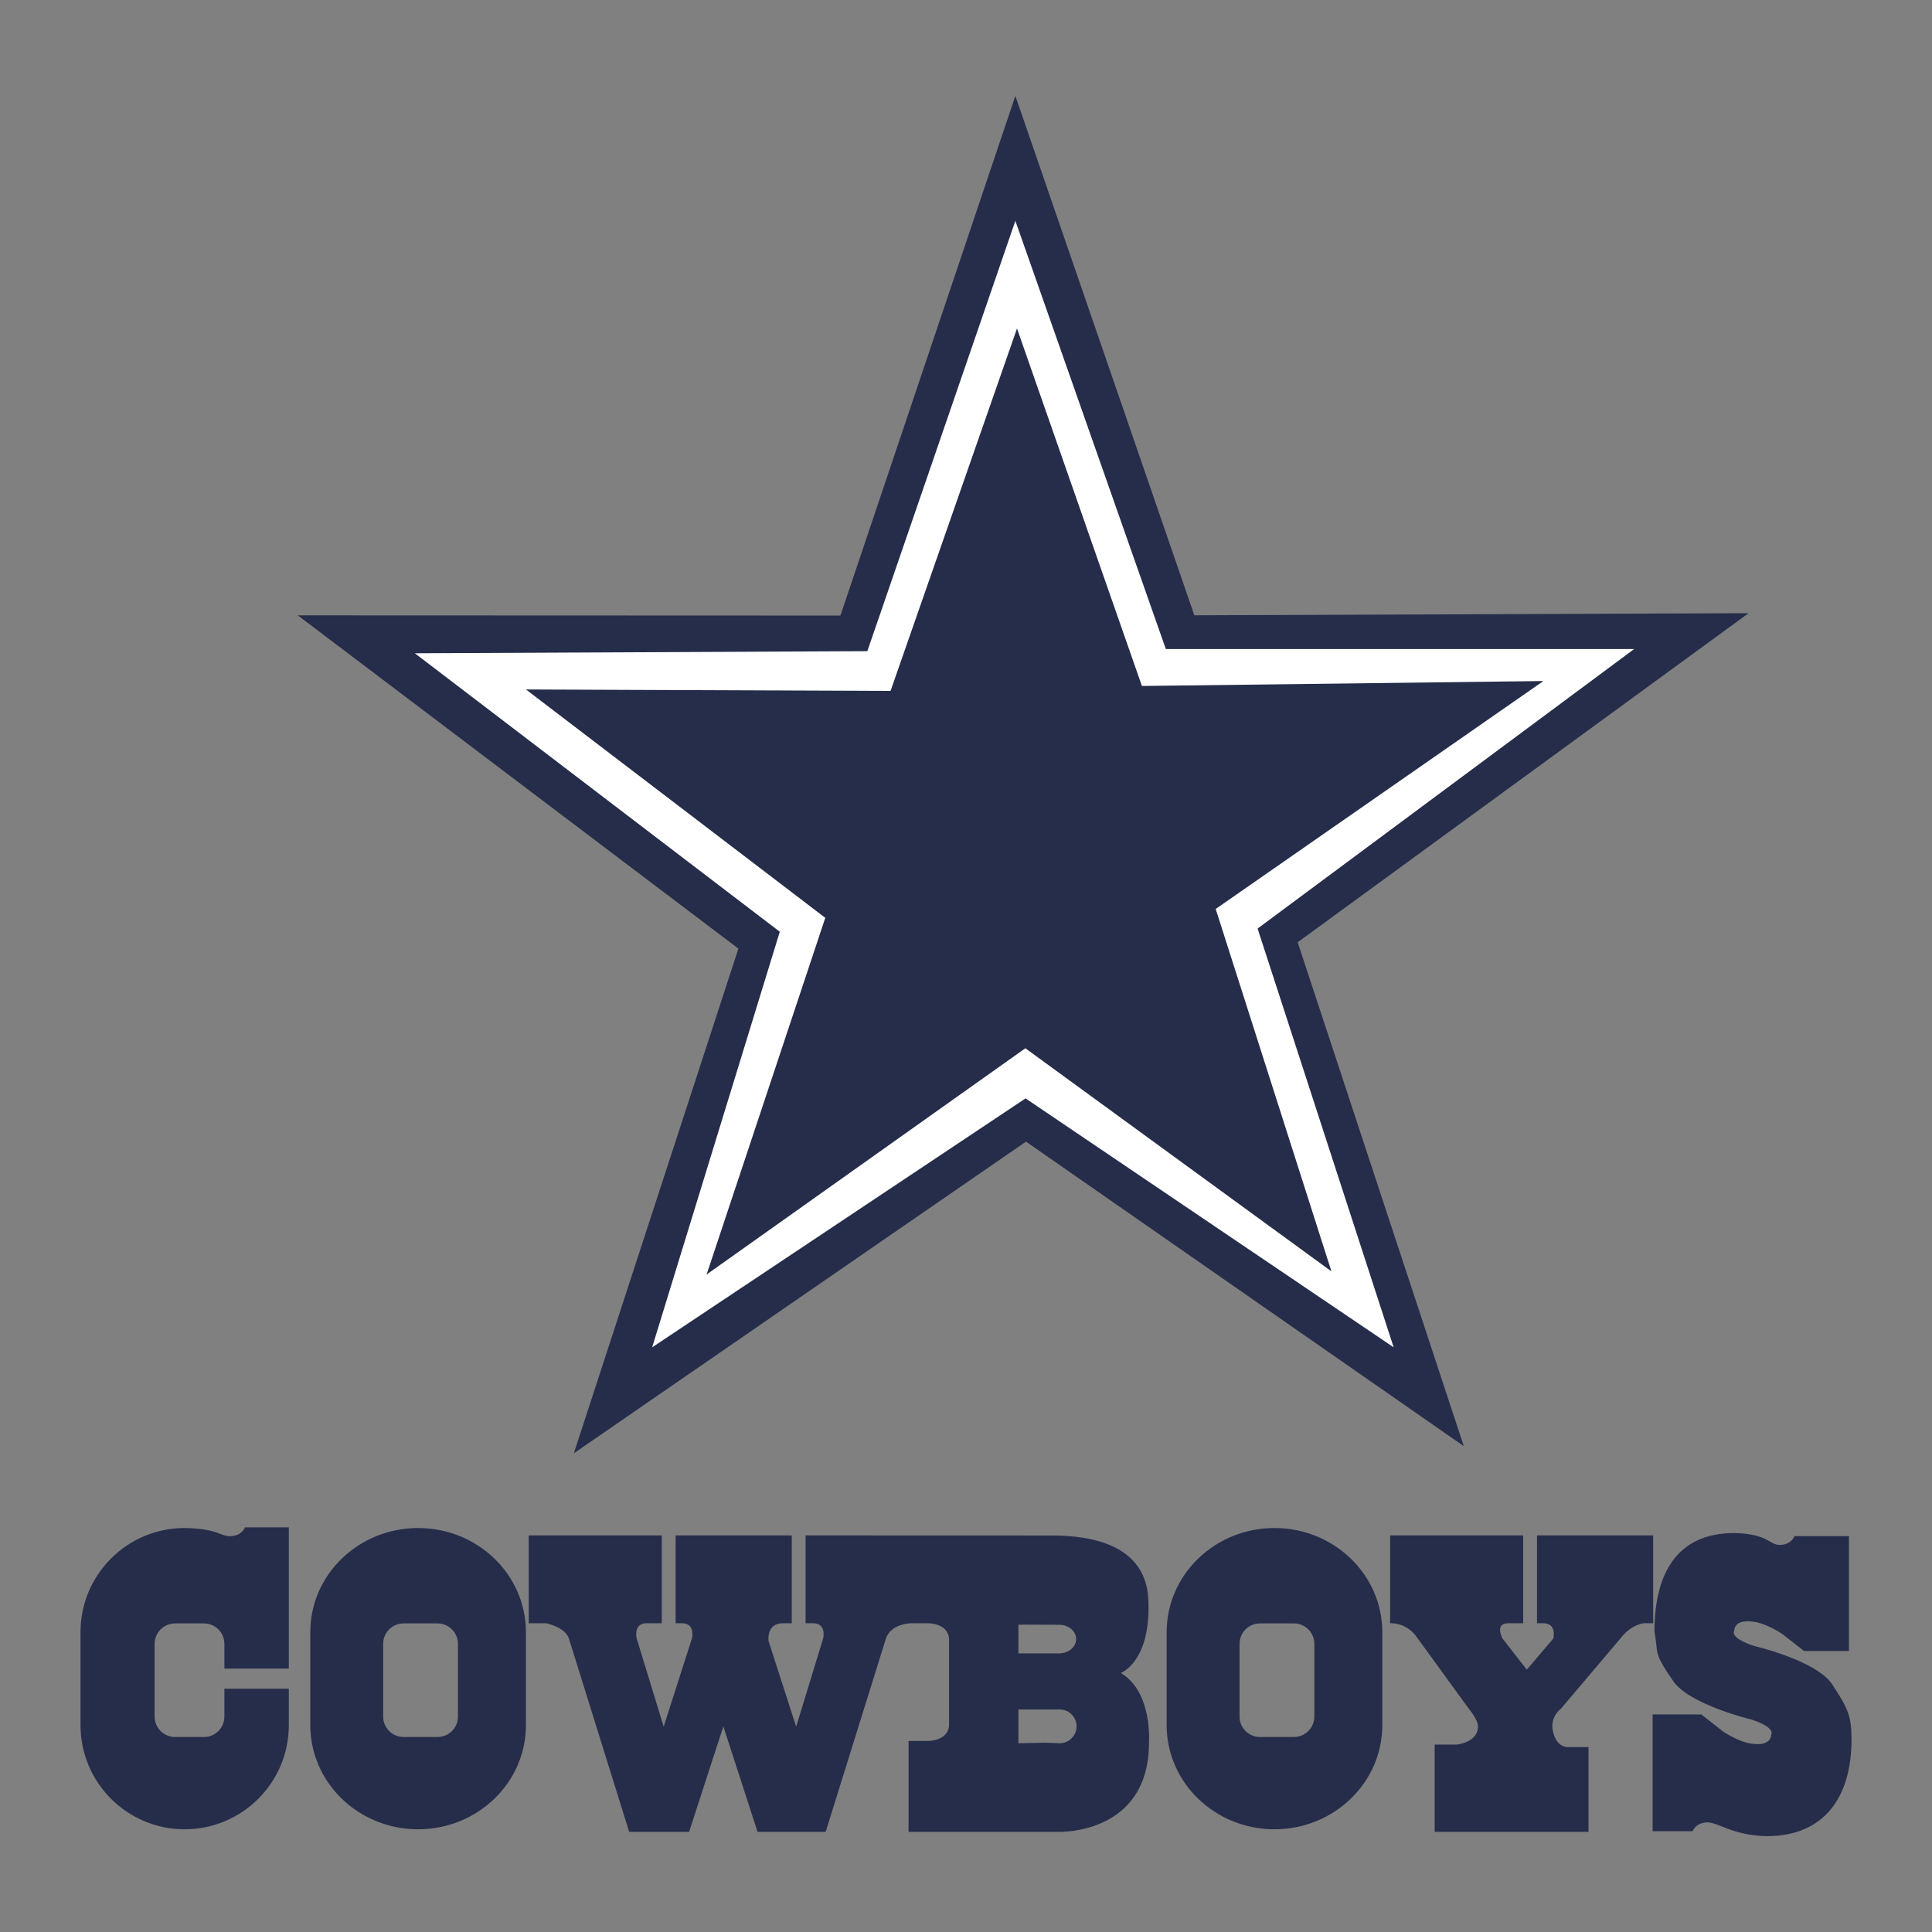 <?xml version="1.0" encoding="utf-8"?>
<!-- Generator: Adobe Illustrator 16.0.0, SVG Export Plug-In . SVG Version: 6.00 Build 0)  -->
<!DOCTYPE svg PUBLIC "-//W3C//DTD SVG 1.1//EN" "http://www.w3.org/Graphics/SVG/1.1/DTD/svg11.dtd">
<svg version="1.1" id="Capa_1" xmlns="http://www.w3.org/2000/svg" xmlns:xlink="http://www.w3.org/1999/xlink" x="0px" y="0px"
	 width="1200px" height="1200px" viewBox="0 0 1200 1200" enable-background="new 0 0 1200 1200" xml:space="preserve">
<rect x="0" y="0" width="1200" height="1200" fill="#808080" stroke="none"/>
<g>
	<polygon fill="#262D4B" points="630.656,59.525 522.004,382.339 184.945,382.209 458.633,589.199 356.43,902.67 637.262,709.084 
		909.199,898.248 806.008,585.262 1086.082,380.861 741.816,382.175 	"/>
	<polygon fill="#FFFFFF" points="630.656,137.155 538.719,404.45 257.668,405.756 484.344,578.718 405.07,836.84 636.996,682.23 
		865.621,836.84 781.113,576.748 1014.988,403.142 724.121,403.142 	"/>
	<polygon fill="none" points="632.602,207.913 557.188,427.148 326.668,428.236 512.594,570.087 439.801,789.67 637.805,654.994 
		825.34,781.807 756.012,568.471 947.852,426.073 709.266,426.073 	"/>
	<polygon fill="none" points="631.676,209.877 556.266,429.119 325.734,430.201 511.66,572.031 438.871,791.629 636.871,656.959 
		824.414,783.764 755.094,570.429 946.922,428.051 708.336,428.051 	"/>
	<polygon fill="none" points="632.602,207.913 557.188,427.148 326.668,428.236 512.594,570.087 439.801,789.67 637.805,654.994 
		825.34,781.807 756.012,568.471 947.852,426.073 709.266,426.073 	"/>
	<polygon fill="#262D4B" points="631.676,204.025 553.137,429.139 326.668,428.236 512.594,570.087 438.871,791.629 
		636.871,651.098 826.973,789.67 755.094,564.577 958.66,422.993 709.266,426.073 	"/>
	<path fill="#262D4B" d="M143.547,954.117c-7.016,0.383-7.422-4.662-28.859-5.037C78.969,949.08,50,978.047,50,1013.771v57.725
		c0,35.732,28.969,64.701,64.688,64.701c35.723,0,64.699-28.969,64.699-64.701v-22.609h-40.008v17.299
		c0,7.01-5.684,12.697-12.691,12.697h-0.008h-17.941c-7.008,0-12.695-5.688-12.703-12.697v-45.158
		c0-7.016,5.703-12.697,12.703-12.697h17.941c7.016,0,12.699,5.682,12.699,12.697v15.367h40.008v-87.74h-27.27
		C152.117,948.654,150.563,953.713,143.547,954.117L143.547,954.117z M791.594,949.08c-36.965,0-66.969,28.967-66.969,64.691v57.725
		c0,35.732,30.004,64.701,66.969,64.701c36.996,0,66.977-28.969,66.977-64.701v-57.725C858.57,978.047,828.59,949.08,791.594,949.08
		L791.594,949.08z M816.352,1041.07v25.107c0,7.018-5.668,12.691-12.684,12.699h-0.016H782.59c-7,0.006-12.684-5.676-12.684-12.686
		v-0.014v-45.156c0-7.016,5.684-12.691,12.684-12.691h21.063c7.016,0,12.699,5.682,12.699,12.691V1041.07L816.352,1041.07z
		 M696.125,1039.119c0,0,18.707-6.633,17.16-45.232c-1.582-38.811-44.465-40.174-61.629-40.174h-13.25l-138.047-0.047v54.563h4.676
		c8.578,0,6.23,9.445,6.23,9.445l-16.758,54.781l-17.16-53.227c0,0-1.555-11,8.969-11h5.453v-54.563h-72.125v54.563h3.895
		c8.582,0,6.234,9.445,6.234,9.445l-17.551,54.781l-16.762-54.781c0,0-2.344-9.445,6.234-9.445h9.359v-54.563h-82.664v54.563h10.926
		c0,0,11.699,2.436,14.031,9.445l37.438,120.117h37.238l21.266-65.514l21.246,65.514h42.313l37.434-120.117
		c3.504-9.953,16.77-9.445,16.77-9.445h8.77c0,0,12.68-0.508,13.656,9.445v54.199c-0.977,9.961-13.656,9.467-13.656,9.467h-11.492
		v56.459h93.969c0,0,55.363,1.547,55.363-55.377C713.66,1082.422,716.016,1050.818,696.125,1039.119L696.125,1039.119z
		 M657.902,1082.771l-8.586-0.357l-16.762,0.357v-20.988h25.348c5.805-0.143,10.621,4.436,10.758,10.24
		c0.137,5.791-4.449,10.611-10.246,10.748C658.234,1082.777,658.078,1082.777,657.902,1082.771z M657.902,1026.941h-25.348v-17.762
		l3.512-0.082l21.836,0.082c5.805,0,10.504,3.977,10.504,8.871C668.406,1022.965,663.707,1026.941,657.902,1026.941
		L657.902,1026.941z M1026.805,953.666h-72.137v54.563h3.891c8.582,0,6.25,9.445,6.25,9.445l-16.477,19.398l-15.109-19.398
		c0,0-5.078-9.445,3.508-9.445h9.348v-54.563h-82.66v54.563h0.391c0,0,10.129-0.699,16.762,9.445l31.188,42.891
		c0,0,6.25,7.422,6.25,11.713c0,10.137-13.273,11.309-13.273,11.309h-13.637v54.205h95.547v-52.652h-13.266
		c-2.336,0-7.395-1.943-8.969-10.527c-1.559-8.576,5.066-13.266,5.066-13.266l36.668-43.289c7.398-9.74,15.203-9.828,15.203-9.828
		h5.457V953.666L1026.805,953.666z M259.695,949.08c-36.984,0-66.969,28.967-66.969,64.691v57.725
		c0,35.732,29.984,64.701,66.969,64.701c36.996,0,66.973-28.969,66.973-64.701v-57.725
		C326.668,978.047,296.691,949.08,259.695,949.08z M284.445,1066.178c0.008,7.018-5.68,12.691-12.691,12.699l0,0h-21.063
		c-7.016,0-12.695-5.682-12.695-12.691v-0.008v-45.156c0-7.016,5.68-12.691,12.695-12.691h21.063
		c7.012,0,12.691,5.682,12.691,12.691V1066.178z M1137.953,1046.137c-9.754-14.814-48.359-23.781-48.359-23.781
		c-15.602-5.072-12.473-9.363-12.473-9.363c0.379-7.414,10.527-5.846,10.527-5.846c8.578,0.383,19.223,7.652,19.223,7.652
		l13.664,10.678h27.879v-71.373h-33.855c0,0-1.555,5.086-8.59,5.463c-7.023,0.396-7.41-6.975-28.848-7.359
		c-35.738,0-49.512,25.451-49.512,61.182c2.746,14.813-1.184,12.082,11.688,30.803c10.035,14.615,48.352,23.781,48.352,23.781
		c15.594,5.072,12.488,9.355,12.488,9.355c-0.391,7.414-10.543,5.867-10.543,5.867c-8.578-0.396-19.227-7.639-19.227-7.639
		l-13.656-10.707h-30.242v72.545h24.902c0,0,1.566-5.072,8.582-5.469c7.023-0.377,16.004,8.158,37.422,8.549
		c35.738,0,52.625-24.293,52.625-60.004C1150.023,1065.658,1147.707,1060.955,1137.953,1046.137L1137.953,1046.137z"/>
</g>
</svg>
